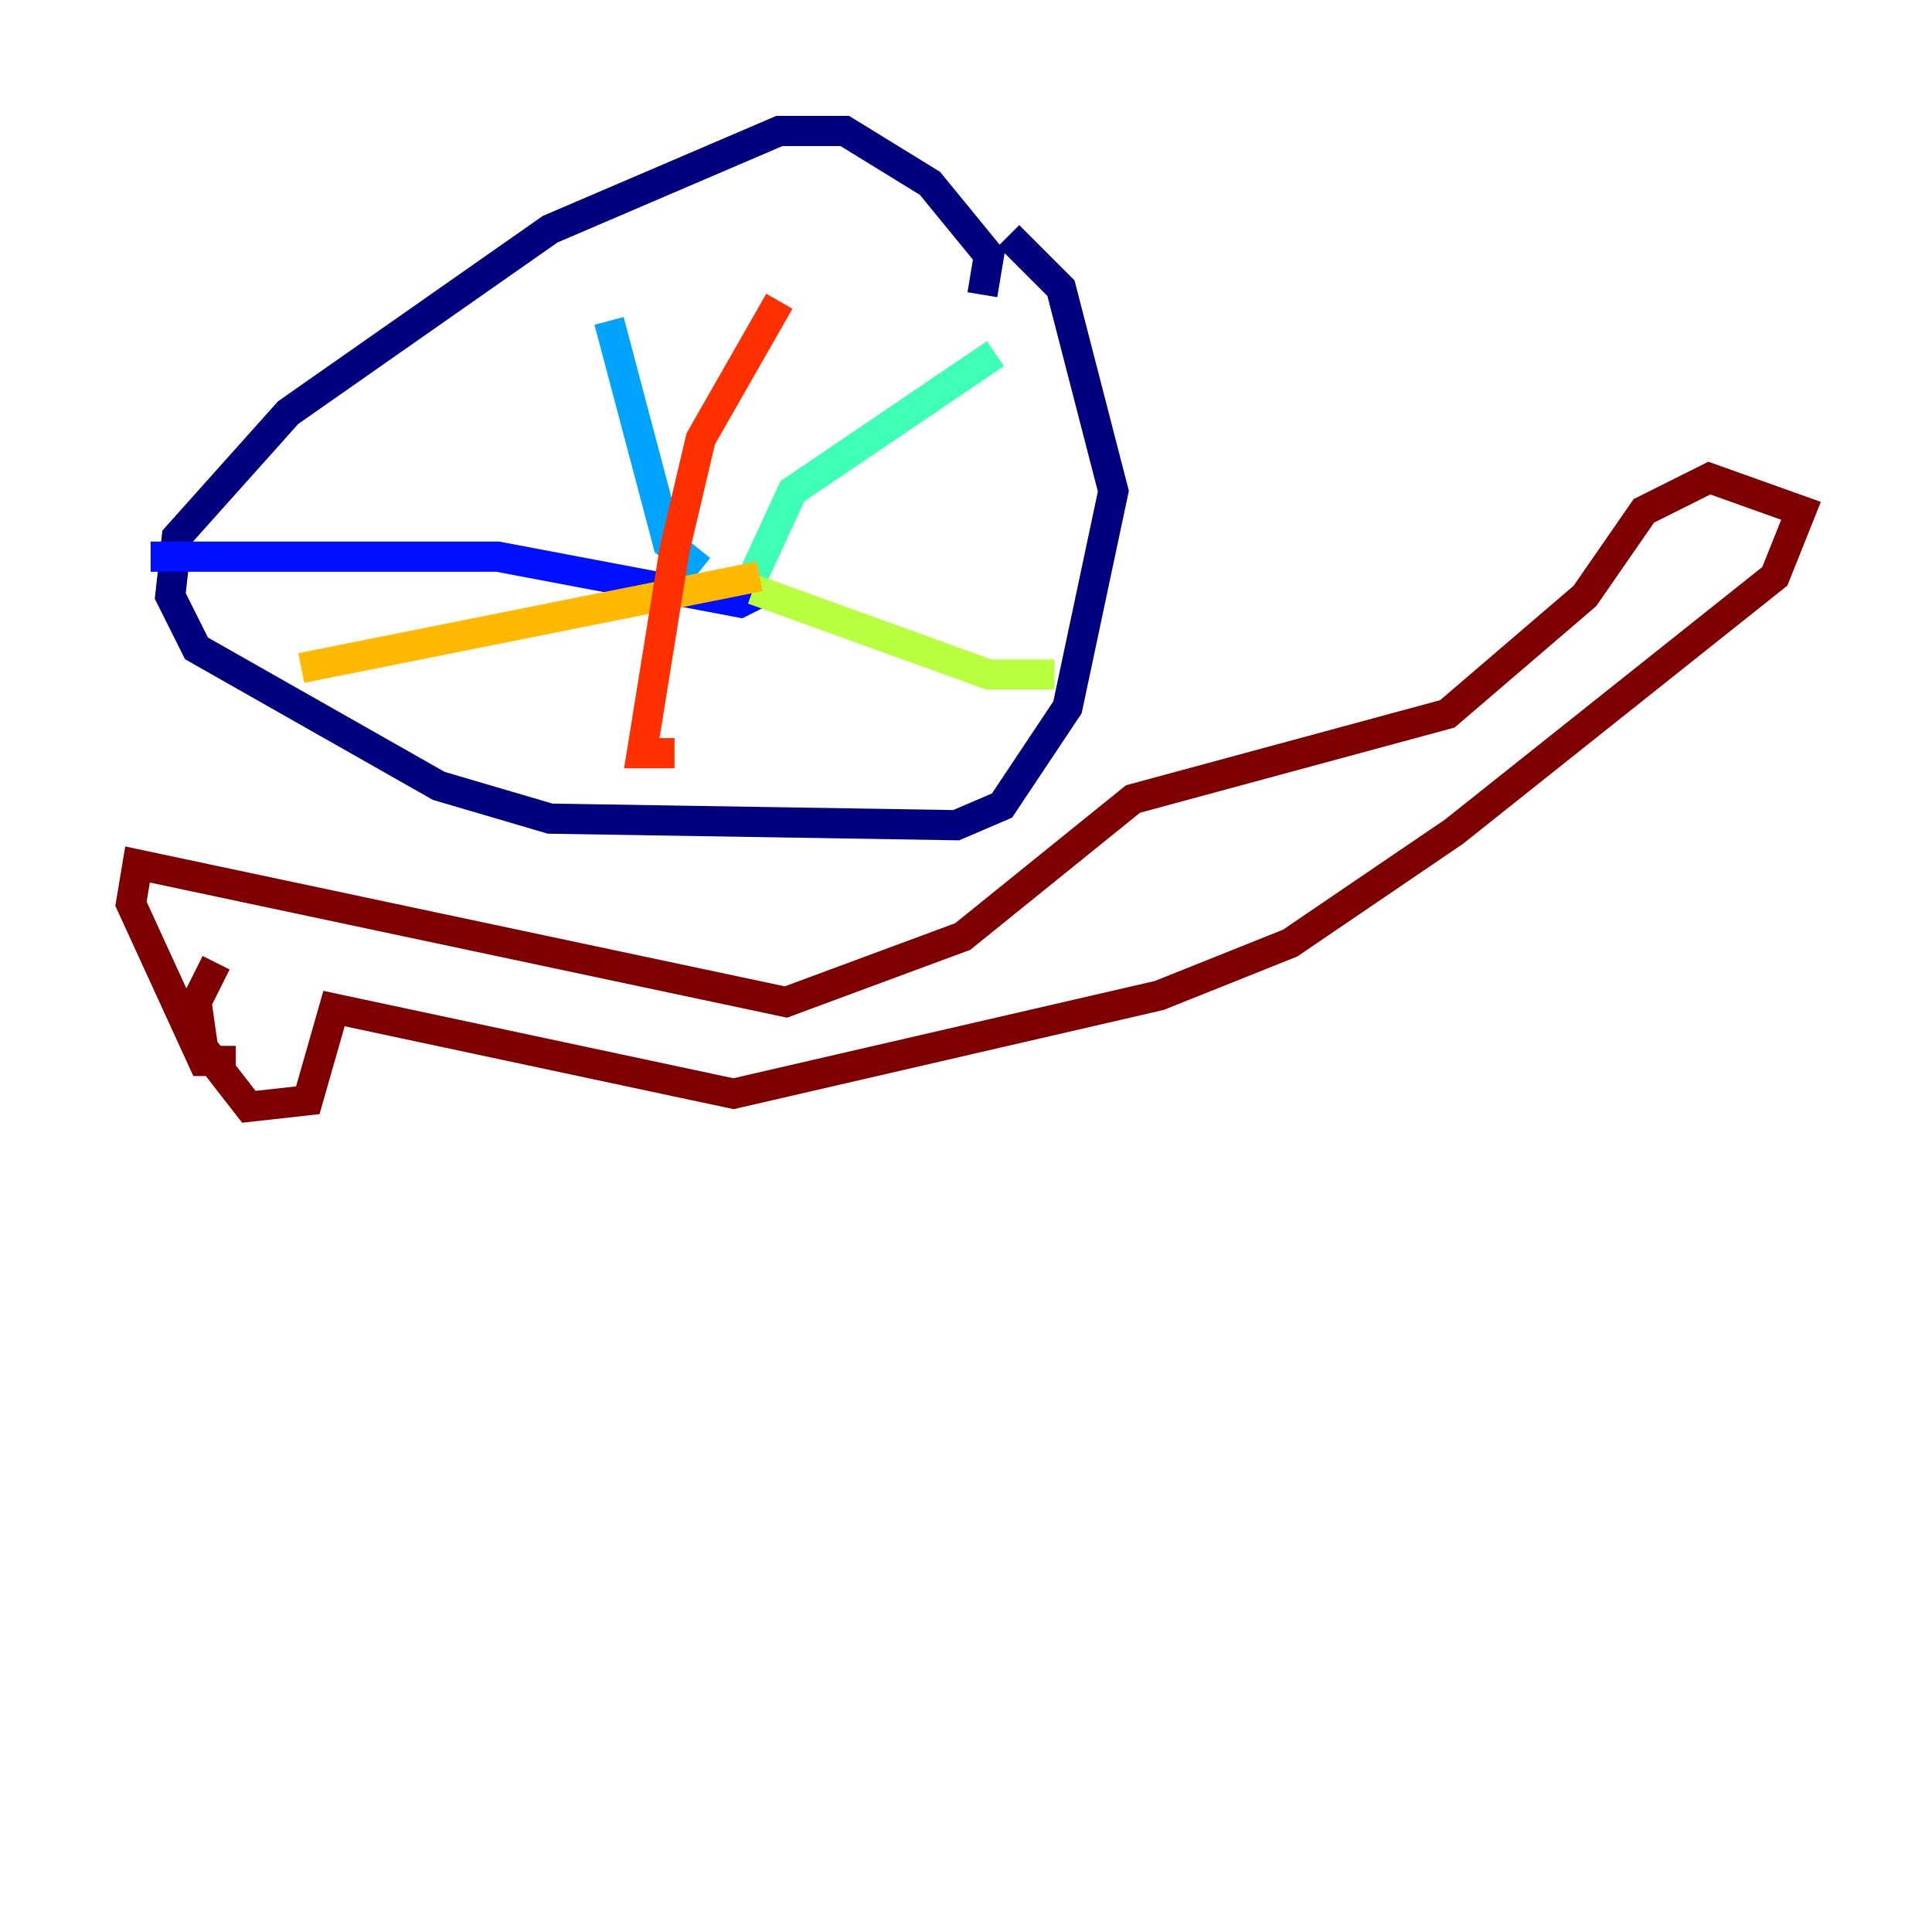 <?xml version="1.0" encoding="utf-8" ?>
<svg baseProfile="tiny" height="128" version="1.2" viewBox="0,0,128,128" width="128" xmlns="http://www.w3.org/2000/svg" xmlns:ev="http://www.w3.org/2001/xml-events" xmlns:xlink="http://www.w3.org/1999/xlink"><defs /><polyline fill="none" points="65.085,19.525 65.519,16.922 61.614,12.149 55.973,8.678 51.634,8.678 36.447,15.186 19.091,27.336 11.715,35.58 11.281,39.485 13.017,42.956 29.071,52.068 36.447,54.237 63.349,54.671 66.386,53.37 70.725,46.861 73.763,32.542 70.291,19.091 66.82,15.62" stroke="#00007f" stroke-width="2" /><polyline fill="none" points="9.98,36.881 32.976,36.881 49.031,39.919 50.766,39.051" stroke="#0010ff" stroke-width="2" /><polyline fill="none" points="40.352,21.261 44.258,36.014 46.427,37.749" stroke="#00a4ff" stroke-width="2" /><polyline fill="none" points="65.953,23.43 52.502,32.542 49.898,38.183" stroke="#3fffb7" stroke-width="2" /><polyline fill="none" points="49.898,39.051 65.519,44.691 69.858,44.691" stroke="#b7ff3f" stroke-width="2" /><polyline fill="none" points="50.332,38.183 19.959,44.258" stroke="#ffb900" stroke-width="2" /><polyline fill="none" points="51.634,19.959 46.427,29.071 44.691,36.447 42.522,49.898 44.691,49.898" stroke="#ff3000" stroke-width="2" /><polyline fill="none" points="14.319,63.783 13.017,66.386 13.451,69.424 16.488,73.329 20.393,72.895 22.129,66.82 48.597,72.461 76.8,65.953 85.478,62.481 96.325,55.105 117.586,38.183 119.322,33.844 113.248,31.675 108.909,33.844 105.003,39.485 95.891,47.295 75.064,52.936 63.783,62.047 52.068,66.386 9.112,57.275 8.678,59.878 13.451,70.291 15.62,70.291" stroke="#7f0000" stroke-width="2" /></svg>